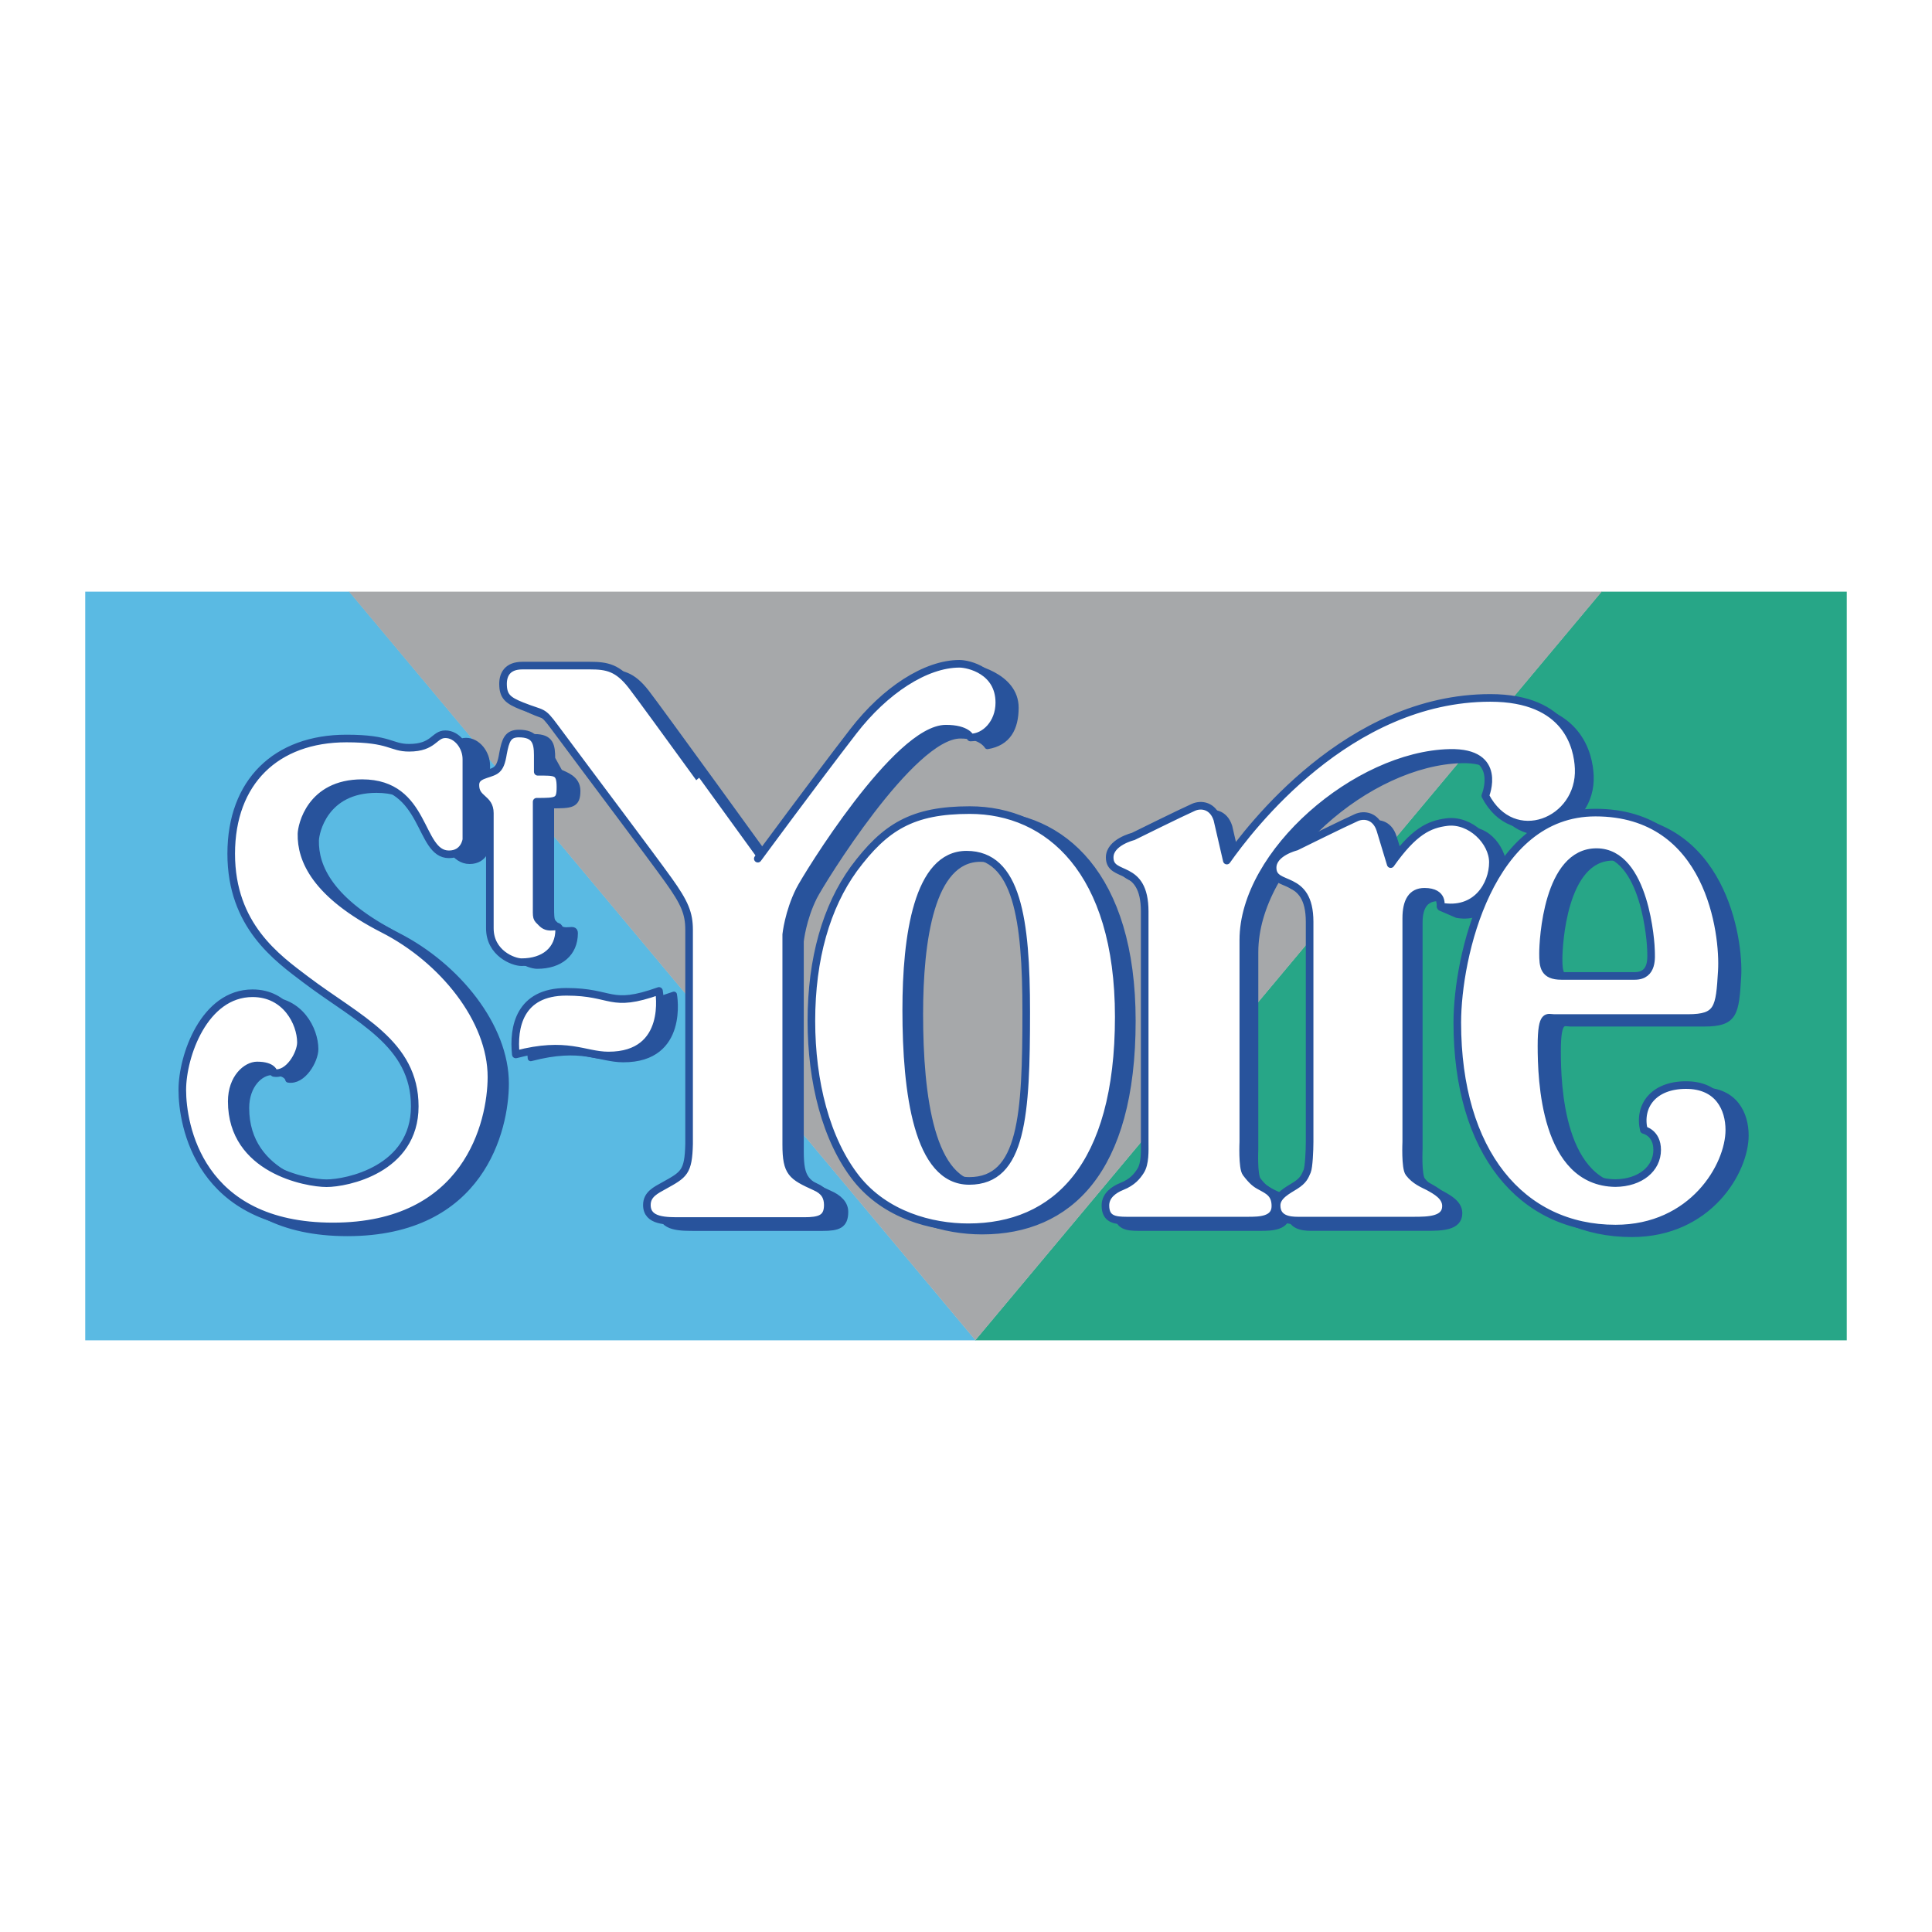 <svg xmlns="http://www.w3.org/2000/svg" width="2500" height="2500" viewBox="0 0 192.756 192.756"><g fill-rule="evenodd" clip-rule="evenodd"><path fill="#fff" d="M0 0h192.756v192.756H0V0z"/><path fill="#27a687" d="M159.768 59.032l-62.487 74.693h86.971V59.032h-24.484z"/><path fill="#5abae3" d="M34.864 59.032l62.484 74.693H8.504V59.032h26.36z"/><path fill="#a6a8aa" d="M34.823 59.032l62.491 74.685 62.493-74.685H34.823z"/><path d="M27.092 106.965c1.601 0 1.672.744 1.672.744 1.474.25 2.702-1.916 2.697-3.053-.009-1.941-1.491-4.898-4.827-4.898-4.827 0-7.01 6.248-7.01 9.656 0 3.406 1.616 13.613 15.031 13.613s15.799-10.348 15.812-14.893c.017-5.75-4.874-11.754-10.772-14.765-6.814-3.479-8.234-6.957-8.18-9.513.017-.781.869-5.057 6.05-5.057 6.46 0 6.233 7.099 9.286 7.099 1.562 0 1.741-1.474 1.741-1.474v-8.022c0-1.278-.96-2.485-2.096-2.485s-1.761 1.349-4.246 1.349c-1.845 0-1.845-.923-6.247-.923-7.027 0-11.499 4.331-11.499 11.5s7.453 12.565 7.453 12.565 10.86 6.316 10.86 12.637c0 6.316-6.814 7.666-8.802 7.666s-9.457-1.35-9.457-8.164c.002-2.34 1.469-3.582 2.534-3.582zm142.75 1.836c-3.266 0-4.762 2.102-4.207 4.479 0 0 1.328.275 1.328 1.988 0 1.863-1.66 3.287-4.168 3.312-7.098-.1-7.373-10.402-7.373-13.703 0-3.316.607-2.764 1.271-2.764h13.344c3.047 0 3.158-.994 3.379-4.697.221-3.704-1.551-15.802-12.973-15.802-11.424 0-13.422 14.806-13.422 21.335 0 12.928 6.402 20.168 15.789 20.168 7.695 0 11.35-6.246 11.35-9.838 0-2.101-1.051-4.478-4.318-4.478zm-8.93-23.242c4.918 0 5.438 9.241 5.438 9.83s.256 2.523-1.627 2.523h-7.309c-1.771 0-1.838-.965-1.838-2.251s.418-10.102 5.336-10.102zm-15.543 5.72c3.23.57 4.686-2.64 4.686-4.531 0-1.805-1.521-4.295-4.055-3.895-1.805.285-3.455 1.3-5.734 4.53l-1.236-3.896c-.439-1.36-1.58-1.55-2.373-1.2-1.201.529-6.016 2.911-6.016 2.911s-2.346.569-2.346 2.09c0 2.185 3.691.475 3.691 5.408v21.941c0 .854-.078 2.537-.244 2.924-.236.551-.369.922-1.174 1.436-.746.477-1.873 1.012-1.873 1.986 0 1.381 1.281 1.512 2.109 1.512h11.566c1.432 0 3.221-.021 3.221-1.451 0-.975-.986-1.51-1.762-1.938-.477-.242-1.33-.57-1.932-1.365-.387-.51-.27-3.104-.27-3.104V92.069c0-1.71.648-2.47 1.902-2.47l.203.973 1.637.707zm-22.728-8.814c-.439-1.36-1.58-1.551-2.375-1.2-1.199.528-6.016 2.91-6.016 2.91s-2.344.57-2.344 2.091c0 2.185 3.494.475 3.494 5.408v22.968c0 .854.072 2.166-.428 2.924-.328.5-.783 1.096-1.852 1.521-.822.33-1.639.926-1.639 1.9 0 1.381.926 1.512 2.109 1.512h12.139c1.104 0 2.709-.021 2.709-1.451 0-1.756-.721-1.676-1.496-2.104-.479-.244-.832-.406-1.434-1.199-.387-.51-.27-3.104-.27-3.104V94.997c0-9.12 11.32-18.944 20.582-19.158 5.414-.125 3.562 4.275 3.562 4.275 2.779 5.344 9.547 2.565 9.316-2.727-.092-2.081-1.123-7.035-8.818-7.035-14.178 0-24.008 12.998-26.289 16.228l-.95-4.115zm-24.649 40.387c8.666 0 15.008-6.004 15.008-20.996 0-14.583-7.039-20.626-14.869-20.626-5.717 0-8.447 1.667-11.561 5.866-2.737 3.787-4.236 8.944-4.236 15.172 0 6.01 1.443 11.861 4.502 15.73 2.898 3.623 7.453 4.854 11.156 4.854zm.088-4.625c-5.152 0-6.286-8.818-6.286-17.053 0-7.349 1.13-15.496 6.014-15.496 5.053 0 5.959 6.464 5.959 15.683.001 10.262.069 16.866-5.687 16.866zM68.138 88.488c1.639 2.283 2.059 3.326 2.059 4.982v21.339c-.066 2.848-.513 3.057-2.5 4.162-.829.461-1.711.871-1.711 1.932 0 1.656 1.95 1.6 3.473 1.6h12.604c1.545 0 2.263-.23 2.263-1.6 0-.814-.633-1.424-1.56-1.822-2.318-1.059-2.877-1.379-2.877-4.207V93.911s.228-2.208 1.332-4.416c.695-1.39 9.74-16.117 14.598-16.117 2.125 0 2.694 1.061 2.694 1.061 2.041-.331 2.814-1.793 2.814-3.835 0-3.202-4.305-4.143-5.188-4.143-1.601 0-1.899 1.241-3.382 2.004-3.753 1.932-6.182 5.188-6.182 5.188l-9.523 12.695S65.69 70.638 64.468 69.072c-1.38-1.766-2.443-1.987-4.166-1.987h-6.734c-1.49 0-1.932.883-1.932 1.821 0 1.259.497 1.656 1.877 2.208 2.174.87 1.986.387 3.256 2.098 4.084 5.506 9.548 12.736 11.369 15.276zm-13.159-8.142c2.042 0 2.624-.015 2.624-1.45 0-1.244-1.226-1.581-1.765-1.85l-.749-1.352c0-1.325-.142-2.152-1.766-2.152-1.104 0-1.325.68-1.573 1.987-.141.883-.327 1.437-.772 1.711-.718.442-1.987.387-1.987 1.435 0 .938 1.444 1.27 1.444 2.811v11.481c0 2.488 2.336 3.387 3.164 3.387 2.263 0 3.753-1.215 3.753-3.257 0-.695-.961.127-1.71-.622-.607-.607-.663-.39-.663-1.979v-10.15zm-2.026 25.226c-.284-2.697.355-6.246 5.04-6.246 4.685 0 4.276 1.688 9.245-.088 0 0 1.19 6.459-5.057 6.443-2.413-.007-4.117-1.456-9.228-.109z" fill="#28539c" stroke="#28539c" stroke-width=".608" stroke-linecap="round" stroke-linejoin="round" stroke-miterlimit="2.613"/><path d="M25.656 106.303c1.601 0 1.672.744 1.672.744 1.474.25 2.703-1.916 2.697-3.053-.009-1.941-1.491-4.898-4.827-4.898-4.826 0-7.01 6.248-7.01 9.654 0 3.408 1.615 13.613 15.031 13.613s15.799-10.348 15.812-14.891c.017-5.75-4.874-11.755-10.772-14.766-6.814-3.479-8.234-6.957-8.18-9.513.017-.781.869-5.057 6.05-5.057 6.46 0 5.608 7.099 8.66 7.099 1.561 0 1.741-1.474 1.741-1.474V75.74c0-1.277-.96-2.485-2.096-2.485-1.136 0-1.136 1.349-3.62 1.349-1.845 0-1.845-.923-6.247-.923-7.027 0-11.499 4.33-11.499 11.5s4.594 10.403 7.453 12.566c5.183 3.92 10.86 6.316 10.86 12.635s-6.814 7.668-8.802 7.668-9.458-1.35-9.458-8.164c.003-2.341 1.47-3.583 2.535-3.583zM53.542 79.99c2.042 0 2.373-.015 2.373-1.45 0-1.601-.459-1.539-2.263-1.539v-1.663c0-1.325-.267-2.152-1.891-2.152-1.104 0-1.325.68-1.573 1.987-.141.883-.326 1.437-.772 1.711-.717.441-1.987.386-1.987 1.435 0 1.49 1.444 1.27 1.444 2.811v11.481c0 2.488 2.336 3.386 3.164 3.386 2.263 0 3.753-1.214 3.753-3.256 0-.695-.961.127-1.71-.622-.607-.607-.538-.391-.538-1.98V79.99zm13.15 7.818c1.638 2.283 2.059 3.326 2.059 4.982v21.339c-.066 2.848-.513 3.059-2.5 4.162-.829.461-1.711.871-1.711 1.932 0 1.656 1.95 1.6 3.474 1.6h12.202c1.545 0 2.374-.23 2.374-1.6 0-.814-.342-1.424-1.269-1.822-2.318-1.059-2.878-1.379-2.878-4.205V93.232s.228-2.208 1.333-4.416c.695-1.39 9.74-16.117 14.597-16.117 2.127 0 2.458.883 2.458.883 1.435 0 2.871-1.435 2.871-3.477 0-3.202-3.09-3.879-3.974-3.879-3.368 0-7.434 2.649-10.598 6.749-3.919 5.078-9.523 12.695-9.523 12.695S64.244 69.959 63.02 68.394c-1.38-1.766-2.443-1.987-4.166-1.987h-6.733c-1.491 0-1.933.883-1.933 1.822 0 1.258.498 1.656 1.877 2.208 2.174.87 1.987.386 3.257 2.097 4.085 5.505 9.549 12.735 11.37 15.274zm29.92 34.637c8.666 0 15.007-6.004 15.007-20.996 0-14.583-7.039-20.626-14.868-20.626-5.717 0-8.448 1.667-11.562 5.866-2.737 3.787-4.236 8.943-4.236 15.172 0 6.01 1.443 11.861 4.502 15.73 2.899 3.624 7.453 4.854 11.157 4.854zm.088-4.625c-5.153 0-6.286-8.816-6.286-17.053 0-7.349 1.131-15.496 6.016-15.496 5.053 0 5.957 6.464 5.957 15.683 0 10.263-.375 16.866-5.687 16.866zm24.749-36.076c-.439-1.36-1.58-1.55-2.375-1.2-1.201.529-6.016 2.911-6.016 2.911s-2.344.57-2.344 2.09c0 2.185 3.494.475 3.494 5.409v22.969c0 .854.072 2.166-.428 2.924-.328.5-.783 1.094-1.852 1.521-.822.328-1.639.924-1.639 1.9 0 1.379.926 1.51 2.109 1.51h12.139c1.104 0 2.709-.02 2.709-1.449 0-1.248-.723-1.551-1.498-1.979-.477-.244-.832-.531-1.432-1.324-.387-.512-.27-3.104-.27-3.104V93.786c-.008-8.693 11.32-18.455 20.582-18.668 5.412-.125 3.562 4.275 3.562 4.275 2.779 5.344 9.547 2.565 9.314-2.727-.09-2.081-1.121-7.035-8.816-7.035-14.178 0-24.01 12.998-26.289 16.228l-.95-4.115zm16.258 1.027c-.441-1.36-1.582-1.55-2.377-1.201-1.201.529-6.016 2.911-6.016 2.911s-2.344.57-2.344 2.091c0 2.185 3.691.475 3.691 5.408v21.942c0 .854-.078 2.537-.244 2.924-.236.549-.371.92-1.174 1.436-.746.475-1.875 1.01-1.875 1.986 0 1.379 1.283 1.51 2.111 1.51h11.566c1.432 0 3.221-.02 3.221-1.449 0-.977-.986-1.51-1.762-1.938-.477-.244-1.332-.572-1.932-1.365-.387-.512-.27-3.104-.27-3.104V91.621c0-1.71.562-2.649 1.814-2.649 1.996 0 1.602 1.465 1.602 1.465 3.588.672 5.229-2.183 5.229-4.405 0-2.083-2.248-4.291-4.566-4.015-1.814.216-3.35.964-5.631 4.195l-1.043-3.441zm30.508 25.487c-3.268 0-4.762 2.102-4.209 4.477 0 0 1.33.277 1.33 1.99 0 1.863-1.66 3.287-4.17 3.312-7.096-.1-7.373-10.402-7.373-13.703 0-3.316.609-2.764 1.273-2.764h13.344c3.045 0 3.156-.994 3.377-4.697.223-3.705-1.186-15.801-12.609-15.801-10.58 0-13.783 14.423-13.783 20.954 0 12.926 6.402 20.549 15.789 20.549 7.695 0 11.35-6.246 11.35-9.84-.001-2.1-1.054-4.477-4.319-4.477zm-8.93-23.242c4.918 0 5.438 9.241 5.438 9.83s.254 2.523-1.627 2.523h-7.309c-1.771 0-1.838-.965-1.838-2.25 0-1.286.418-10.103 5.336-10.103zM51.463 105.201c-.284-2.697.354-6.248 5.04-6.248 4.685 0 4.275 1.688 9.244-.086 0 0 1.19 6.459-5.056 6.441-2.414-.005-4.118-1.454-9.228-.107z" fill="#fff" stroke="#28539c" stroke-width=".759" stroke-linecap="round" stroke-linejoin="round" stroke-miterlimit="2.613"/></g></svg>